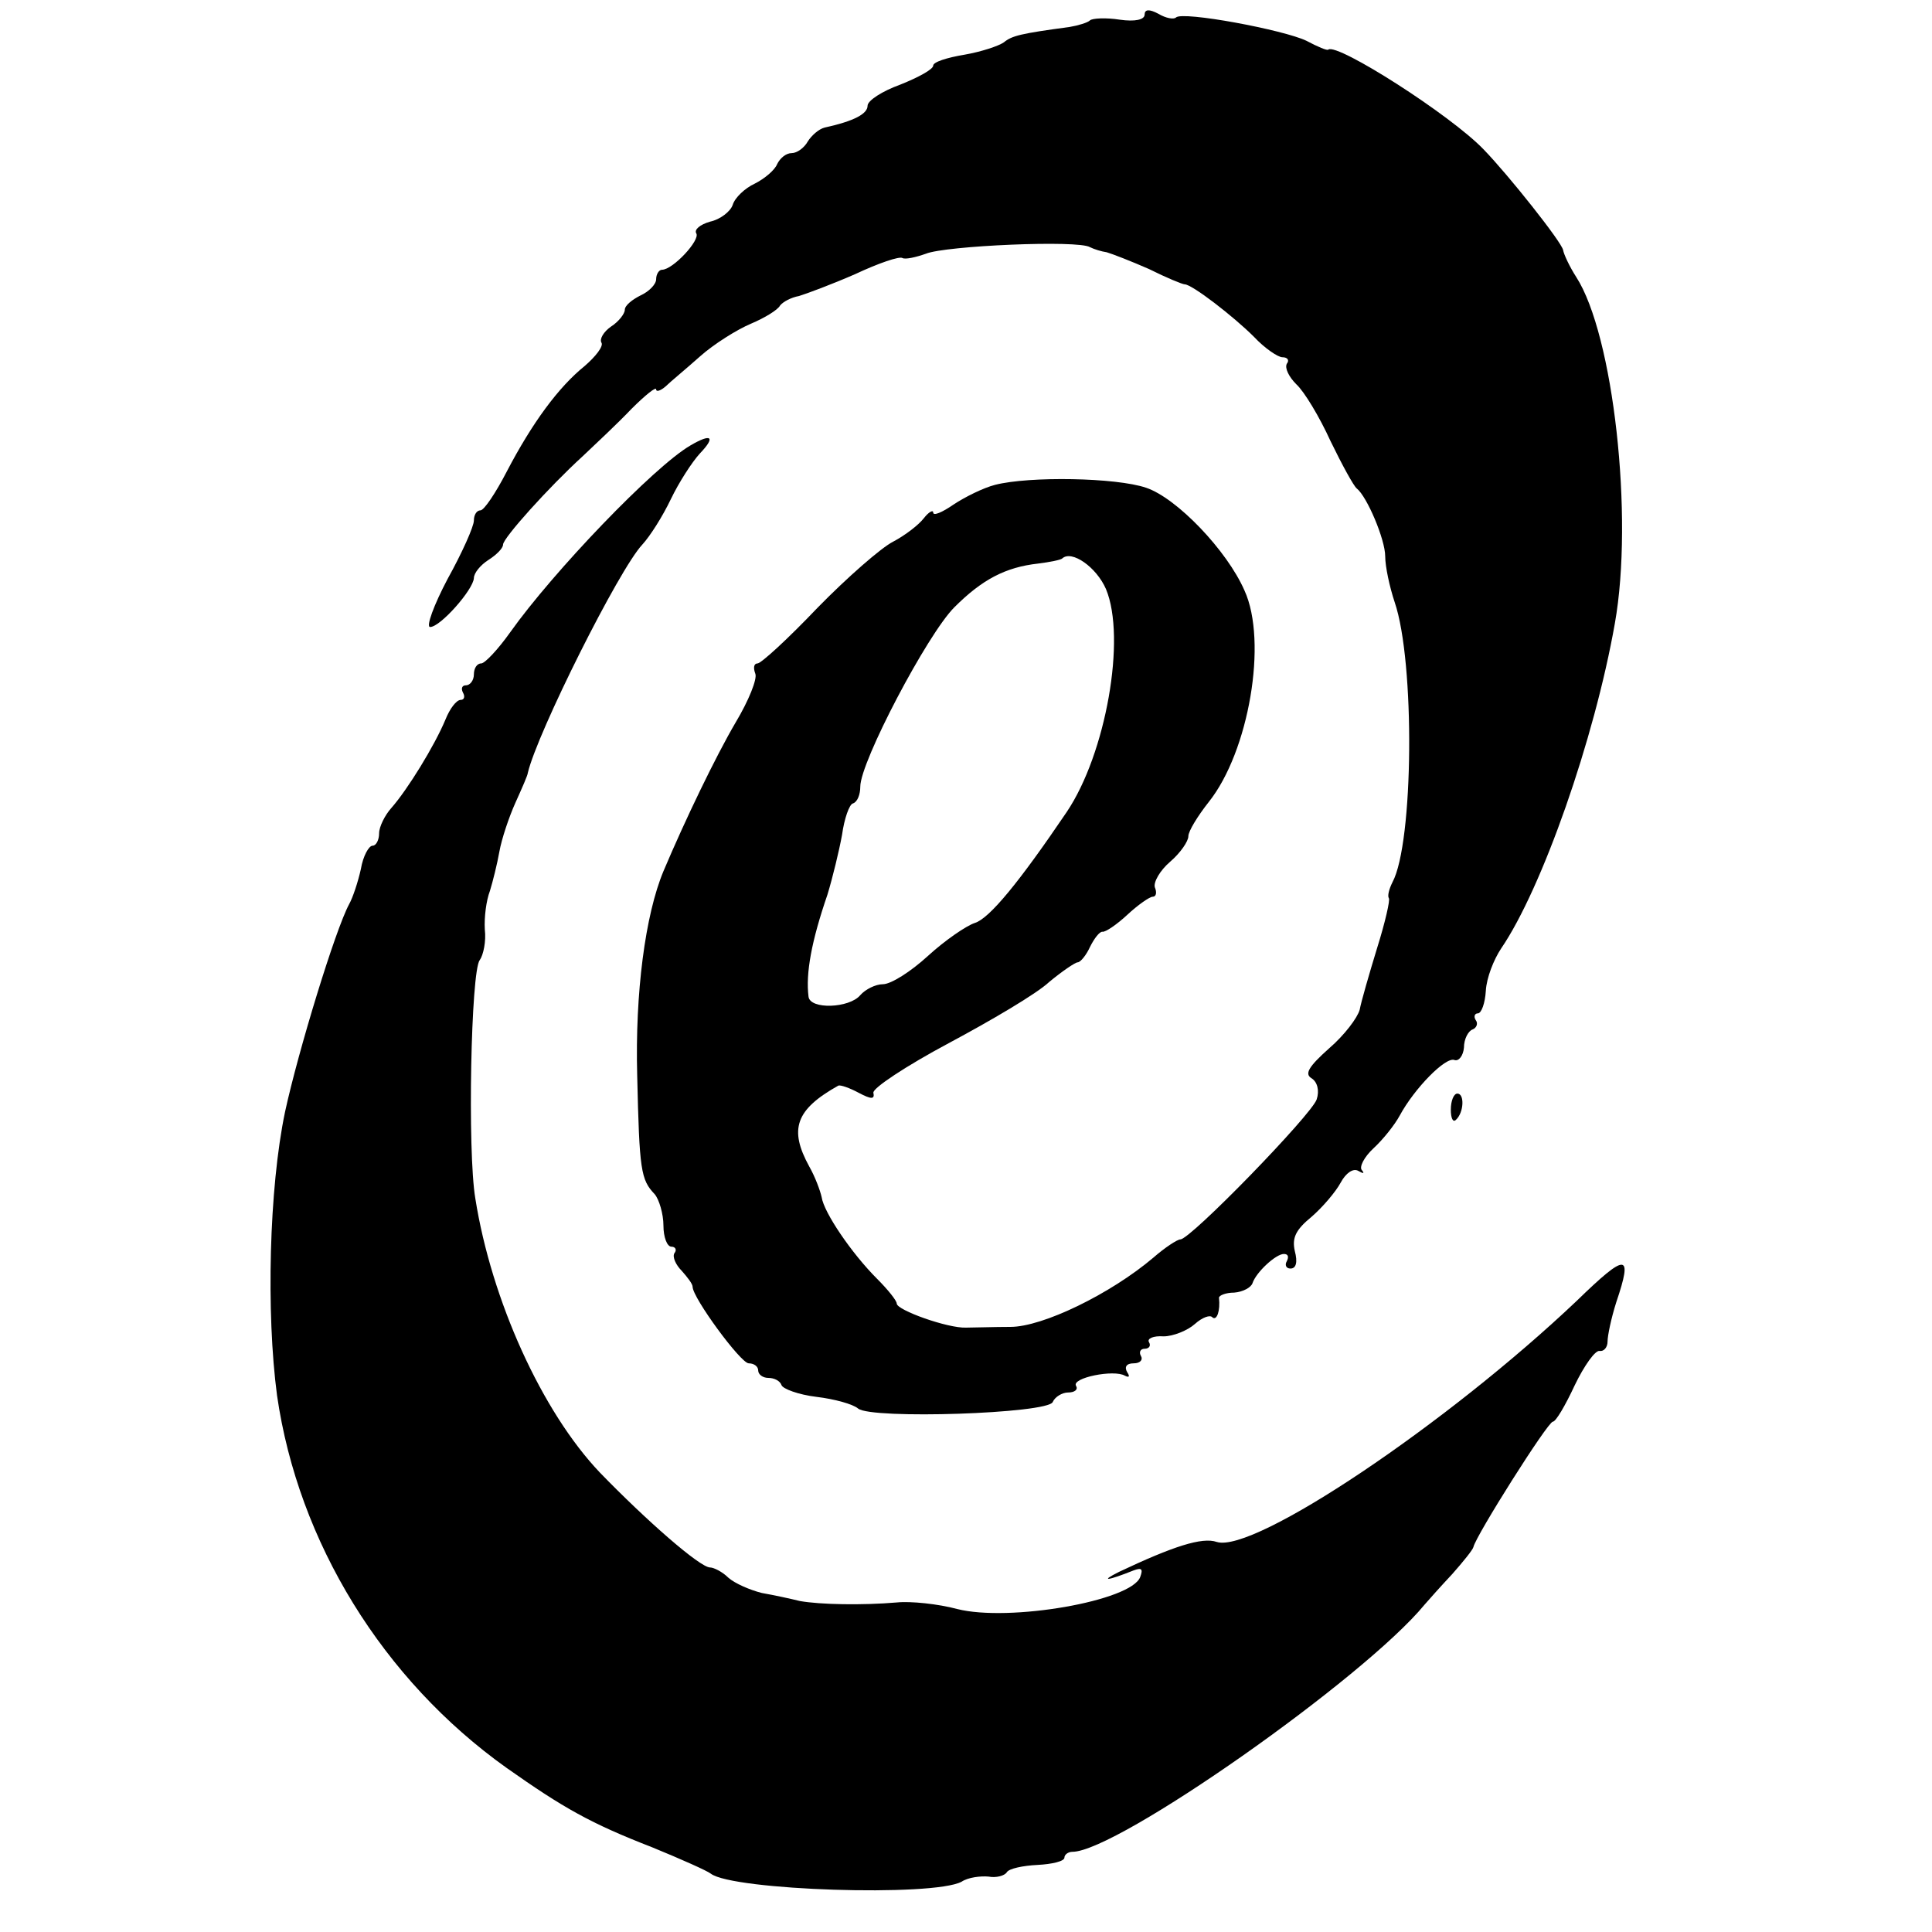 <?xml version="1.0" standalone="no"?>
<!DOCTYPE svg PUBLIC "-//W3C//DTD SVG 20010904//EN"
 "http://www.w3.org/TR/2001/REC-SVG-20010904/DTD/svg10.dtd">
<svg version="1.0" xmlns="http://www.w3.org/2000/svg"
 width="265pt" height="265pt" viewBox="0 0 265 265"
 preserveAspectRatio="xMidYMid meet">
<g transform="translate(0,265) scale(0.1,-0.1)"
fill="#000000" stroke="none">
<path d="M1570 2630 c0 -7 -13 -10 -34 -7 -19 3 -38 2 -41 -1 -3 -3 -16 -7
-28 -9 -67 -9 -79 -12 -90 -21 -7 -5 -31 -13 -54 -17 -24 -4 -43 -10 -43 -15
0 -5 -20 -16 -45 -26 -25 -9 -45 -22 -45 -29 0 -11 -18 -21 -59 -30 -8 -2 -18
-11 -23 -19 -5 -9 -15 -16 -22 -16 -8 0 -16 -7 -20 -15 -3 -8 -17 -20 -31 -27
-13 -6 -27 -19 -30 -29 -3 -9 -17 -20 -31 -23 -14 -4 -22 -11 -19 -16 6 -9
-32 -50 -47 -50 -4 0 -8 -6 -8 -13 0 -7 -10 -17 -21 -22 -12 -6 -22 -14 -22
-20 0 -5 -8 -16 -19 -23 -10 -7 -16 -17 -13 -22 3 -5 -8 -19 -23 -32 -36 -29
-72 -78 -107 -145 -15 -29 -31 -53 -36 -53 -5 0 -9 -6 -9 -14 0 -8 -16 -44
-36 -80 -19 -36 -30 -66 -24 -66 14 0 59 51 60 67 0 7 9 18 20 25 11 7 20 16
20 21 0 9 63 79 109 121 18 17 49 46 67 65 19 19 34 31 34 27 0 -4 6 -2 13 4
6 6 28 24 47 41 19 17 51 37 70 45 19 8 37 19 40 25 4 5 15 11 26 13 10 3 45
16 77 30 32 15 61 25 65 22 4 -2 18 1 32 6 27 11 209 19 225 9 6 -3 16 -6 23
-7 7 -2 33 -12 58 -23 24 -12 46 -21 49 -21 10 0 67 -44 95 -72 15 -16 33 -28
39 -28 7 0 10 -4 6 -9 -3 -6 3 -18 13 -28 11 -10 32 -45 47 -78 16 -33 32 -62
36 -65 14 -11 39 -70 39 -93 0 -14 6 -42 13 -63 28 -82 26 -330 -3 -384 -5
-10 -7 -19 -5 -22 2 -2 -5 -33 -16 -68 -11 -36 -22 -74 -24 -85 -3 -11 -21
-35 -42 -53 -28 -25 -34 -35 -24 -41 8 -5 11 -17 7 -29 -7 -21 -173 -192 -187
-192 -4 0 -21 -11 -37 -25 -59 -50 -152 -95 -196 -95 -22 0 -50 -1 -61 -1 -25
-1 -95 24 -95 33 0 4 -12 19 -27 34 -35 35 -73 91 -76 112 -2 9 -9 28 -17 42
-28 51 -19 78 40 111 3 1 15 -3 28 -10 17 -9 22 -9 20 0 -2 6 45 37 103 68 58
31 121 68 138 84 18 15 36 27 39 27 4 0 12 10 17 21 6 12 13 21 17 21 4 -1 20
10 34 23 15 14 31 25 35 25 5 0 6 6 3 13 -2 7 7 23 21 35 14 12 25 28 25 35 0
7 13 28 28 47 55 69 81 220 49 290 -24 55 -93 127 -135 141 -41 14 -160 16
-207 4 -16 -4 -42 -17 -57 -27 -16 -11 -28 -16 -28 -11 0 4 -6 1 -13 -8 -7 -9
-25 -23 -42 -32 -16 -8 -63 -49 -104 -91 -40 -42 -77 -76 -82 -76 -5 0 -6 -6
-3 -14 3 -7 -9 -37 -27 -67 -27 -46 -69 -133 -99 -204 -25 -60 -39 -167 -36
-280 3 -131 5 -143 24 -163 6 -7 12 -27 12 -43 0 -16 5 -29 11 -29 5 0 8 -4 4
-9 -3 -5 2 -16 10 -24 8 -9 15 -18 15 -22 0 -15 66 -105 77 -105 7 0 13 -4 13
-10 0 -5 6 -10 14 -10 8 0 16 -4 18 -10 2 -5 23 -13 48 -16 25 -3 50 -10 57
-16 18 -15 261 -7 267 9 3 7 13 13 21 13 9 0 14 4 11 9 -7 11 52 23 67 14 6
-3 7 -1 3 5 -4 7 -1 12 9 12 9 0 13 5 10 10 -3 5 -1 10 5 10 6 0 9 4 6 9 -3 5
6 9 20 8 13 0 33 8 43 17 10 9 21 13 24 9 6 -5 11 9 9 27 0 3 9 7 21 7 12 1
23 7 25 13 5 15 32 40 43 40 6 0 7 -4 4 -10 -3 -5 -1 -10 5 -10 8 0 10 9 6 24
-4 18 1 29 23 47 15 13 33 34 40 47 7 13 17 20 24 16 7 -4 9 -4 5 1 -4 4 3 18
16 30 13 12 29 32 36 45 20 37 63 81 75 76 6 -2 12 6 13 17 0 12 6 23 12 25 5
2 8 8 4 13 -3 5 -1 9 3 9 5 0 10 14 11 31 1 18 11 43 21 58 56 82 128 287 156
446 26 146 -2 396 -53 475 -9 14 -17 31 -18 37 -2 11 -75 103 -109 138 -45 47
-200 146 -213 137 -1 -2 -15 4 -30 12 -31 15 -170 41 -179 32 -3 -3 -14 -1
-24 5 -13 7 -19 6 -19 -1z m-53 -788 c28 -67 0 -226 -54 -306 -65 -96 -106
-146 -126 -152 -12 -4 -41 -24 -64 -45 -24 -22 -51 -39 -62 -39 -10 0 -24 -7
-31 -15 -15 -18 -69 -20 -71 -2 -4 32 4 76 26 140 7 23 16 60 20 82 3 22 10
42 15 43 6 2 10 12 10 23 0 34 92 209 129 246 38 38 70 55 115 60 16 2 31 5
33 7 13 12 47 -12 60 -42z"/>
<path d="M947 2039 c-50 -29 -188 -173 -247 -256 -17 -24 -35 -43 -40 -43 -6
0 -10 -7 -10 -15 0 -8 -5 -15 -11 -15 -5 0 -7 -4 -4 -10 3 -5 2 -10 -3 -10 -6
0 -15 -12 -21 -27 -15 -36 -52 -96 -74 -121 -9 -10 -17 -26 -17 -35 0 -9 -4
-17 -9 -17 -5 0 -13 -14 -16 -32 -4 -18 -11 -39 -16 -48 -19 -35 -70 -202 -88
-285 -22 -105 -26 -276 -11 -389 29 -201 145 -390 315 -511 78 -55 115 -76
200 -109 39 -16 75 -32 80 -36 30 -23 305 -32 344 -11 9 6 26 8 37 7 10 -2 22
1 25 6 3 5 22 9 42 10 20 1 37 5 37 10 0 4 5 8 11 8 61 0 400 238 483 339 6 7
23 26 38 42 15 17 28 33 29 37 3 15 102 172 109 172 4 0 17 22 30 50 13 27 28
48 34 47 6 -1 11 5 11 13 0 8 5 32 12 54 23 68 14 68 -54 2 -178 -169 -443
-347 -494 -331 -20 7 -60 -6 -134 -41 -28 -14 -15 -12 20 2 11 4 13 2 9 -9
-12 -33 -180 -62 -251 -44 -26 7 -64 11 -83 9 -47 -4 -105 -3 -133 2 -12 3
-35 8 -52 11 -16 4 -37 13 -46 21 -8 8 -20 14 -25 14 -14 0 -88 65 -151 130
-80 84 -149 237 -171 376 -11 65 -6 312 6 327 5 7 9 26 7 42 -1 17 2 40 7 53
4 13 10 37 13 54 3 17 13 47 22 67 9 20 17 38 17 41 13 55 125 279 157 313 11
12 28 39 39 62 11 23 29 51 40 63 22 23 16 28 -13 11z"/>
<path d="M1990 1128 c0 -12 3 -18 7 -14 11 10 12 36 2 36 -5 0 -9 -10 -9 -22z"/>
</g>
</svg>
